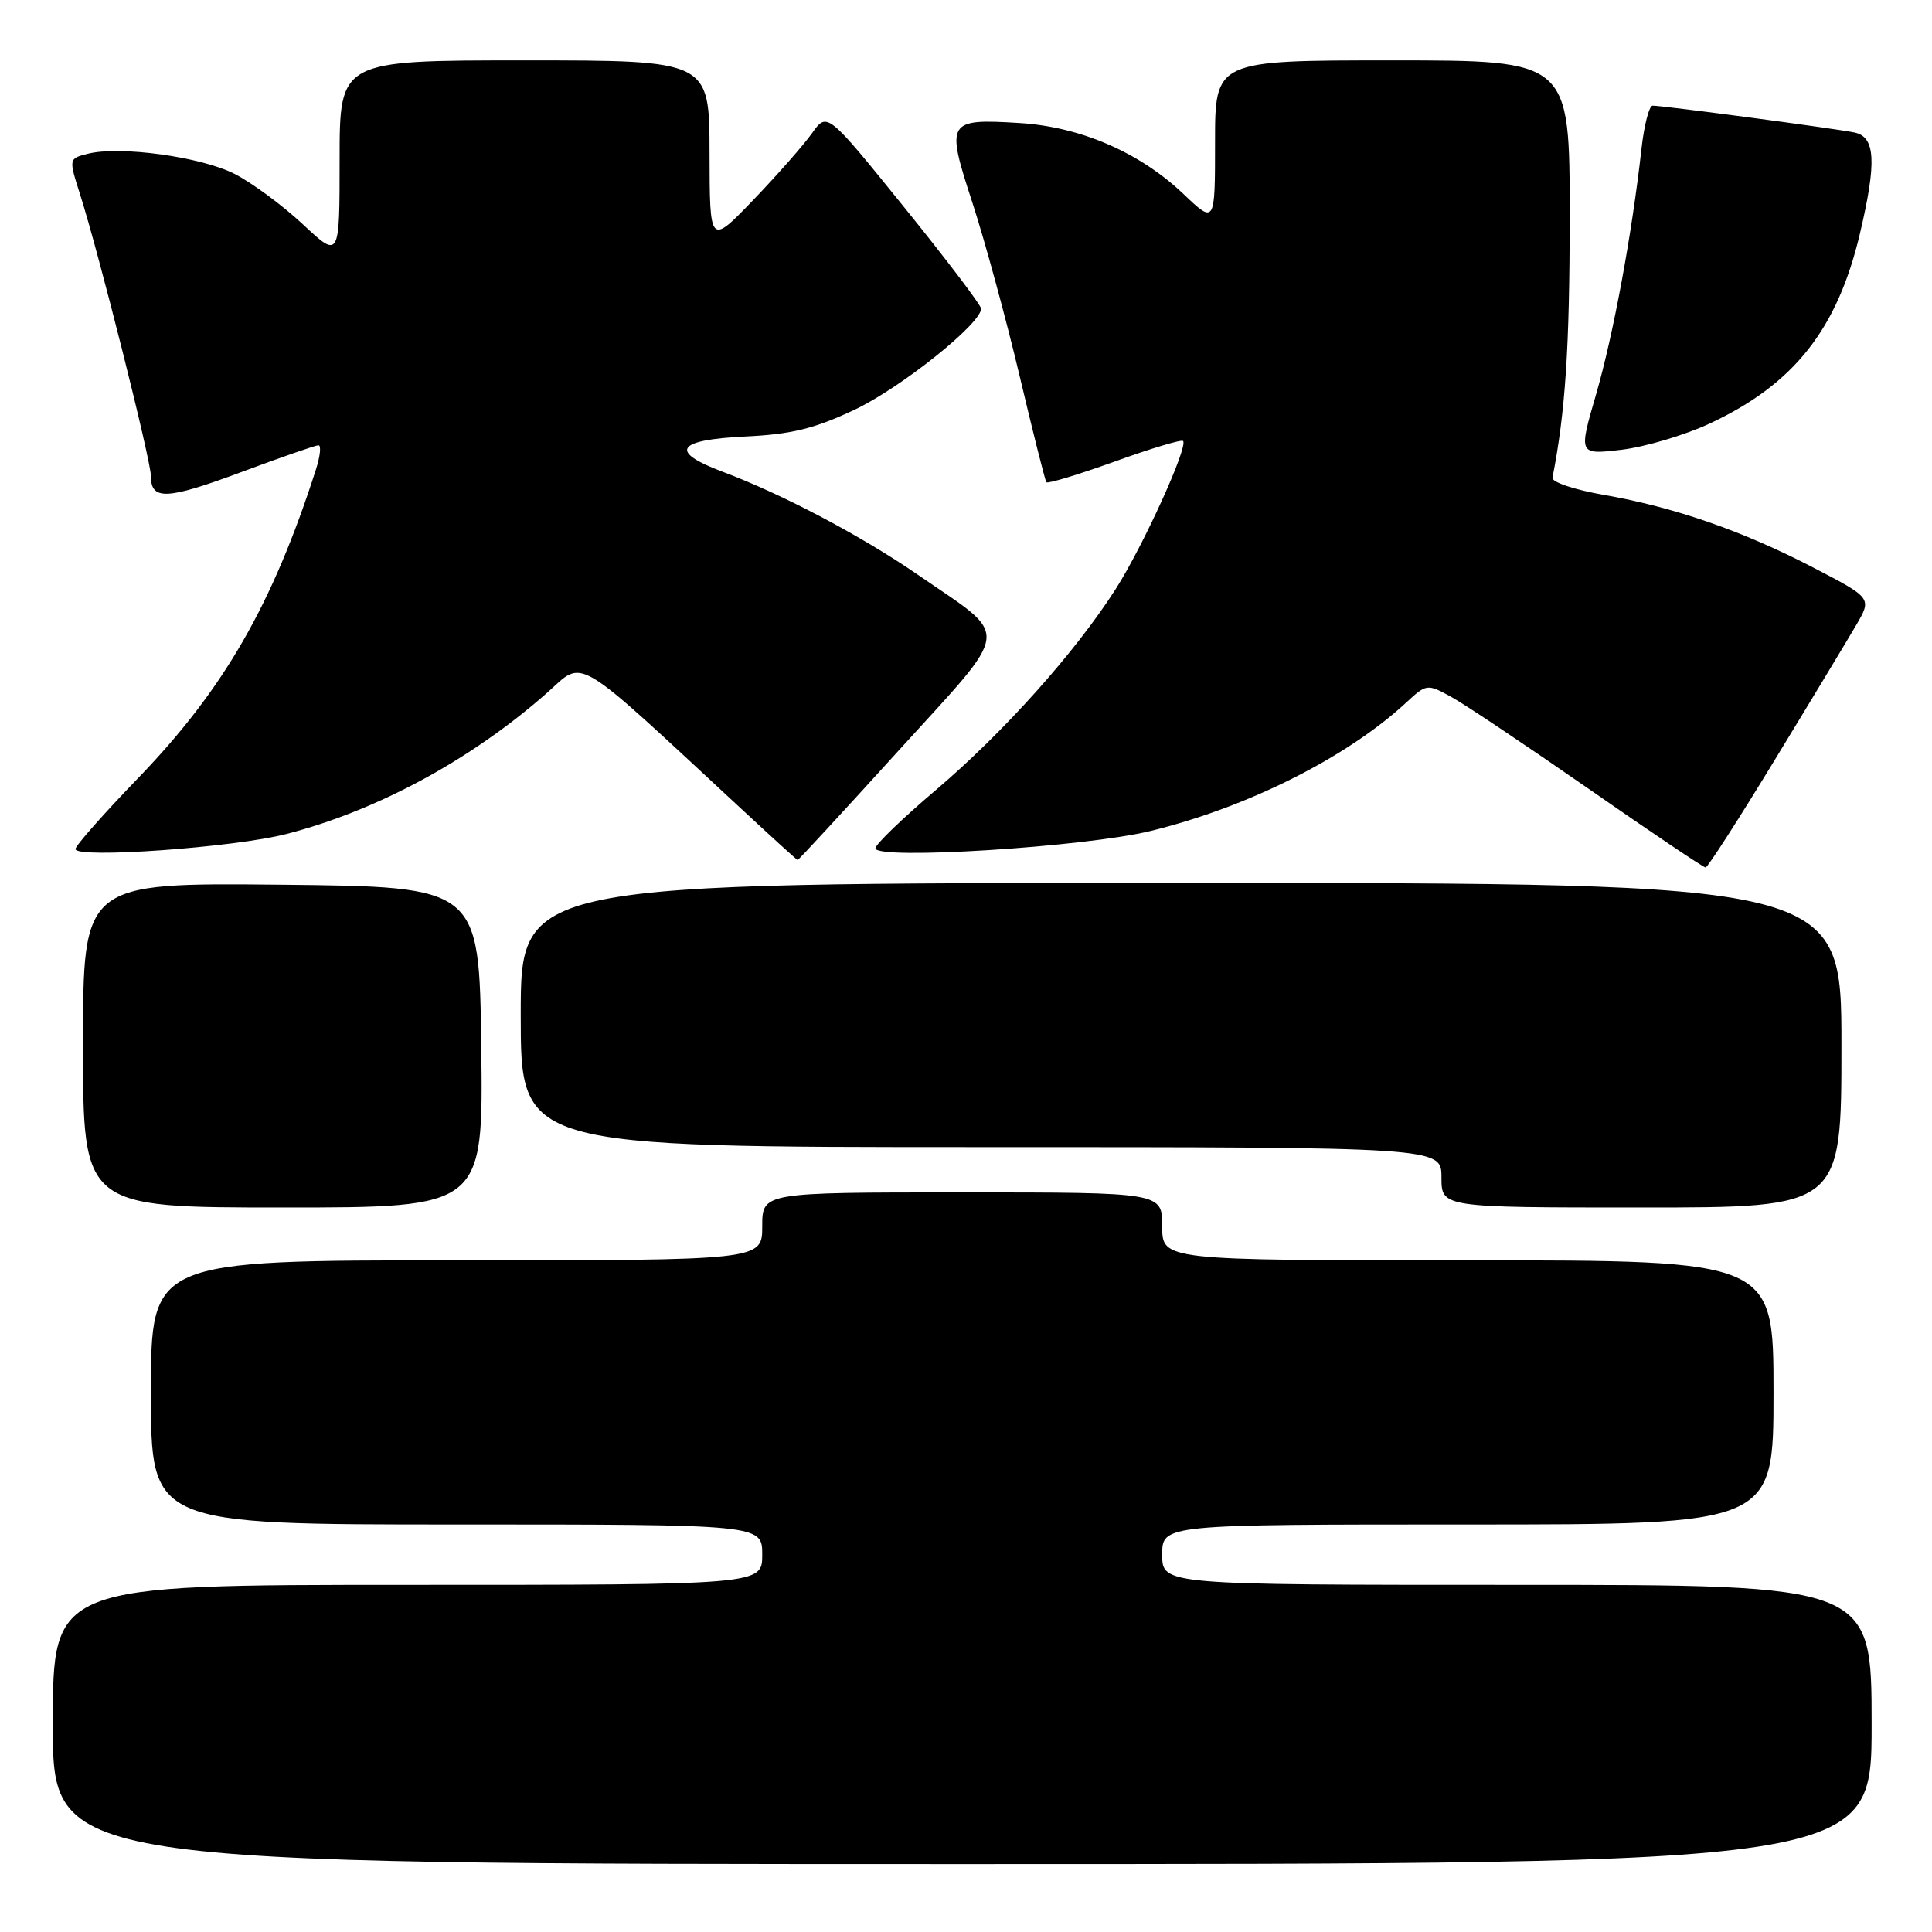 <?xml version="1.0" encoding="UTF-8" standalone="no"?>
<!DOCTYPE svg PUBLIC "-//W3C//DTD SVG 1.1//EN" "http://www.w3.org/Graphics/SVG/1.1/DTD/svg11.dtd" >
<svg xmlns="http://www.w3.org/2000/svg" xmlns:xlink="http://www.w3.org/1999/xlink" version="1.1" viewBox="0 0 256 256">
 <g >
 <path fill="currentColor"
d=" M 248.00 228.50 C 248.00 210.00 248.00 210.00 201.00 210.00 C 154.00 210.00 154.00 210.00 154.00 206.00 C 154.00 202.00 154.00 202.00 194.50 202.00 C 235.00 202.00 235.00 202.00 235.00 184.50 C 235.00 167.00 235.00 167.00 194.50 167.00 C 154.00 167.00 154.00 167.00 154.00 162.50 C 154.00 158.00 154.00 158.00 127.50 158.00 C 101.00 158.00 101.00 158.00 101.00 162.50 C 101.00 167.00 101.00 167.00 60.50 167.00 C 20.00 167.00 20.00 167.00 20.00 184.50 C 20.00 202.00 20.00 202.00 60.50 202.00 C 101.00 202.00 101.00 202.00 101.00 206.00 C 101.00 210.00 101.00 210.00 54.00 210.00 C 7.00 210.00 7.00 210.00 7.00 228.50 C 7.00 247.00 7.00 247.00 127.50 247.00 C 248.00 247.00 248.00 247.00 248.00 228.50 Z  M 63.77 138.75 C 63.50 117.50 63.50 117.50 37.25 117.23 C 11.00 116.97 11.00 116.97 11.00 138.48 C 11.00 160.00 11.00 160.00 37.52 160.00 C 64.04 160.00 64.04 160.00 63.77 138.75 Z  M 244.00 138.50 C 244.00 117.00 244.00 117.00 156.50 117.00 C 69.00 117.00 69.00 117.00 69.00 134.50 C 69.00 152.00 69.00 152.00 130.00 152.00 C 191.00 152.00 191.00 152.00 191.00 156.00 C 191.00 160.00 191.00 160.00 217.50 160.00 C 244.00 160.00 244.00 160.00 244.00 138.50 Z  M 235.15 100.72 C 239.92 92.90 244.76 84.87 245.93 82.87 C 248.05 79.25 248.05 79.25 240.28 75.21 C 230.88 70.33 221.88 67.21 212.50 65.57 C 208.65 64.90 205.59 63.88 205.71 63.30 C 207.41 54.69 207.99 46.03 207.99 28.75 C 208.00 8.00 208.00 8.00 184.50 8.00 C 161.00 8.00 161.00 8.00 161.00 18.85 C 161.00 29.69 161.00 29.69 156.81 25.70 C 151.01 20.19 143.19 16.80 135.09 16.30 C 125.48 15.71 125.30 16.01 128.85 26.86 C 130.49 31.90 133.30 42.20 135.09 49.76 C 136.88 57.32 138.48 63.68 138.65 63.90 C 138.83 64.12 142.88 62.89 147.67 61.17 C 152.45 59.44 156.54 58.21 156.76 58.43 C 157.48 59.15 151.44 72.43 147.81 78.09 C 142.42 86.51 132.97 97.06 124.01 104.68 C 119.60 108.42 116.00 111.89 116.00 112.40 C 116.00 113.98 143.80 112.24 152.50 110.10 C 165.33 106.96 178.45 100.37 186.28 93.14 C 189.02 90.60 189.09 90.59 192.28 92.33 C 194.05 93.30 202.25 98.79 210.50 104.52 C 218.75 110.26 225.72 114.95 226.00 114.95 C 226.28 114.94 230.39 108.54 235.15 100.72 Z  M 119.06 99.47 C 134.26 82.73 134.04 84.72 121.64 76.17 C 114.13 71.00 103.72 65.50 95.75 62.51 C 88.60 59.83 89.60 58.28 98.75 57.84 C 104.87 57.55 107.92 56.80 113.22 54.30 C 119.35 51.41 130.00 42.90 130.00 40.90 C 130.00 40.44 125.41 34.39 119.80 27.45 C 109.60 14.83 109.60 14.83 107.59 17.66 C 106.48 19.22 102.98 23.20 99.81 26.50 C 94.04 32.50 94.04 32.50 94.02 20.25 C 94.00 8.00 94.00 8.00 69.50 8.00 C 45.00 8.00 45.00 8.00 45.00 21.14 C 45.00 34.27 45.00 34.27 40.14 29.73 C 37.47 27.23 33.40 24.23 31.10 23.05 C 26.66 20.78 15.91 19.30 11.65 20.37 C 9.10 21.01 9.10 21.01 10.61 25.76 C 13.10 33.57 20.00 61.01 20.00 63.11 C 20.00 66.33 22.12 66.23 32.04 62.53 C 37.24 60.59 41.81 59.01 42.20 59.00 C 42.58 59.00 42.43 60.46 41.85 62.25 C 36.10 80.13 29.67 91.30 18.39 103.01 C 13.77 107.79 10.00 112.06 10.00 112.50 C 10.00 113.80 31.06 112.30 37.99 110.50 C 50.01 107.39 62.40 100.68 72.40 91.88 C 77.56 87.34 75.50 86.11 98.50 107.43 C 102.35 111.00 105.58 113.94 105.69 113.96 C 105.79 113.98 111.81 107.46 119.06 99.47 Z  M 226.55 56.12 C 237.72 50.90 243.46 43.64 246.46 30.91 C 248.68 21.48 248.51 18.15 245.75 17.56 C 243.35 17.05 220.40 14.00 218.98 14.00 C 218.52 14.00 217.85 16.59 217.50 19.75 C 216.23 31.12 213.77 44.38 211.49 52.25 C 209.16 60.26 209.16 60.26 214.83 59.60 C 217.95 59.23 223.22 57.67 226.55 56.12 Z "/>
</g>
</svg>